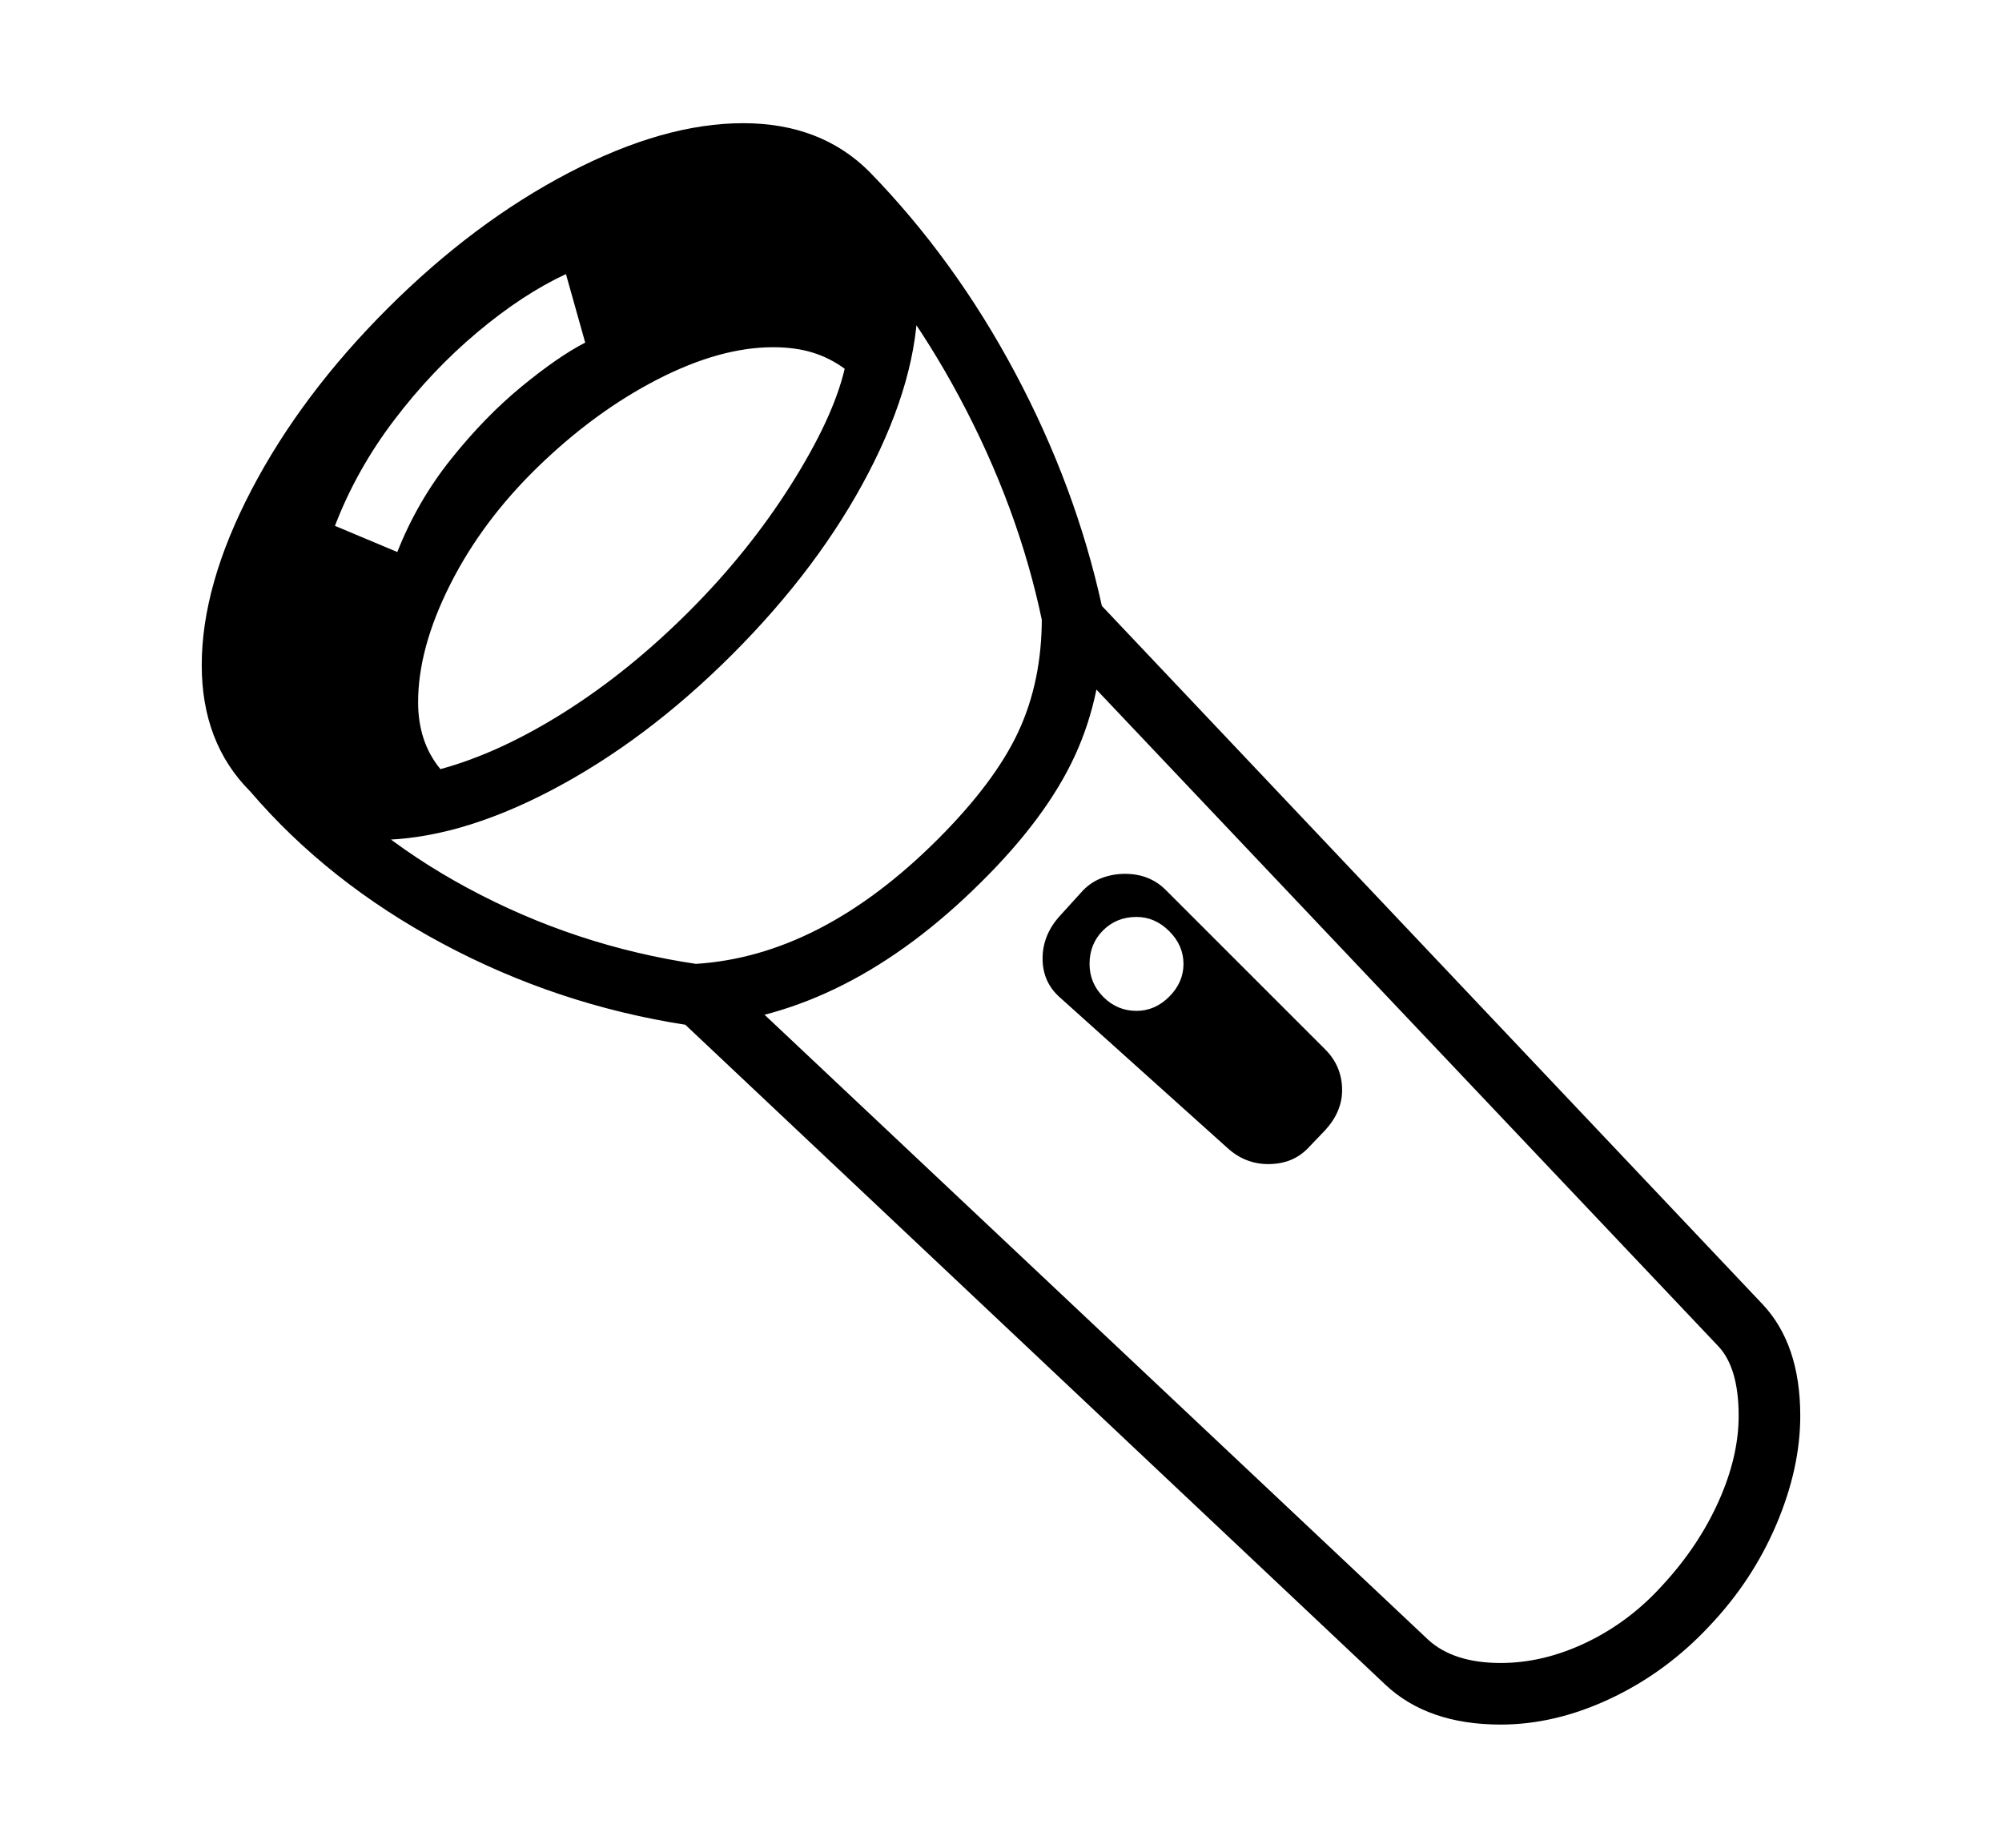 <svg xmlns="http://www.w3.org/2000/svg"
    viewBox="0 0 2600 2400">
  <!--
Copyright 2013, 2022 Google Inc. All Rights Reserved.
Noto is a trademark of Google Inc.
This Font Software is licensed under the SIL Open Font License, Version 1.1. This Font Software is distributed on an "AS IS" BASIS, WITHOUT WARRANTIES OR CONDITIONS OF ANY KIND, either express or implied. See the SIL Open Font License for the specific language, permissions and limitations governing your use of this Font Software.
http://scripts.sil.org/OFL
  -->
<path d="M1949 2240L1949 2240Q1854 2240 1799 2188L1799 2188 890 1331Q723 1305 574.5 1225.5 426 1146 325 1028L325 1028 394 984Q483 1090 624.5 1162.5 766 1235 926 1255L926 1255 1855 2130Q1888 2160 1949 2160L1949 2160Q2005 2160 2061 2133 2117 2106 2160 2058L2160 2058Q2206 2008 2232 1950 2258 1892 2258 1839L2258 1839Q2258 1776 2231 1748L2231 1748 1357 825Q1329 677 1255.5 534 1182 391 1083 289L1083 289 1129 223Q1240 337 1318.5 484.5 1397 632 1431 787L1431 787 2289 1694Q2338 1746 2338 1839L2338 1839Q2338 1907 2307 1980 2276 2053 2220 2112L2220 2112Q2164 2172 2092 2206 2020 2240 1949 2240ZM435 683L516 717Q542 651 586 596 630 541 677.5 502 725 463 760 445L760 445 735 356Q679 382 620 431.5 561 481 512 545.5 463 610 435 683L435 683ZM907 1332L907 1332 903 1252Q1066 1242 1218 1090L1218 1090Q1292 1016 1322.5 950.5 1353 885 1353 803L1353 803 1433 803Q1433 901 1396 981.5 1359 1062 1274 1146L1274 1146Q1100 1319 907 1332ZM489 1091L489 1091Q388 1091 325 1028L325 1028Q262 965 262 864L262 864Q262 760 326.5 636.5 391 513 503 401L503 401Q615 289 738.5 224.5 862 160 965 160L965 160Q1066 160 1129 223L1129 223Q1192 286 1192 387L1192 387Q1192 491 1128 614 1064 737 951 850L951 850Q839 962 716 1026.5 593 1091 489 1091ZM1476 1313L1476 1313Q1500 1313 1518.5 1294.5 1537 1276 1537 1252L1537 1252Q1537 1228 1518.5 1209.5 1500 1191 1476 1191L1476 1191Q1450 1191 1432.5 1208.5 1415 1226 1415 1252L1415 1252Q1415 1277 1433 1295 1451 1313 1476 1313ZM1647 1512L1647 1512Q1617 1512 1594 1491L1594 1491 1377 1296Q1354 1276 1354 1245L1354 1245Q1354 1214 1377 1189L1377 1189 1407 1156Q1418 1145 1432 1140 1446 1135 1461 1135L1461 1135Q1493 1135 1514 1156L1514 1156 1721 1363Q1743 1385 1743 1416L1743 1416Q1743 1444 1721 1468L1721 1468 1699 1491Q1679 1512 1647 1512ZM543 912L543 912Q543 964 572 999L572 999Q649 978 733 925 817 872 895 794L895 794Q972 717 1027 630 1082 543 1097 479L1097 479Q1078 465 1055.5 458 1033 451 1004 451L1004 451Q935 451 853.5 493 772 535 698 607L698 607Q626 677 584.5 759.5 543 842 543 912Z"/>
</svg>